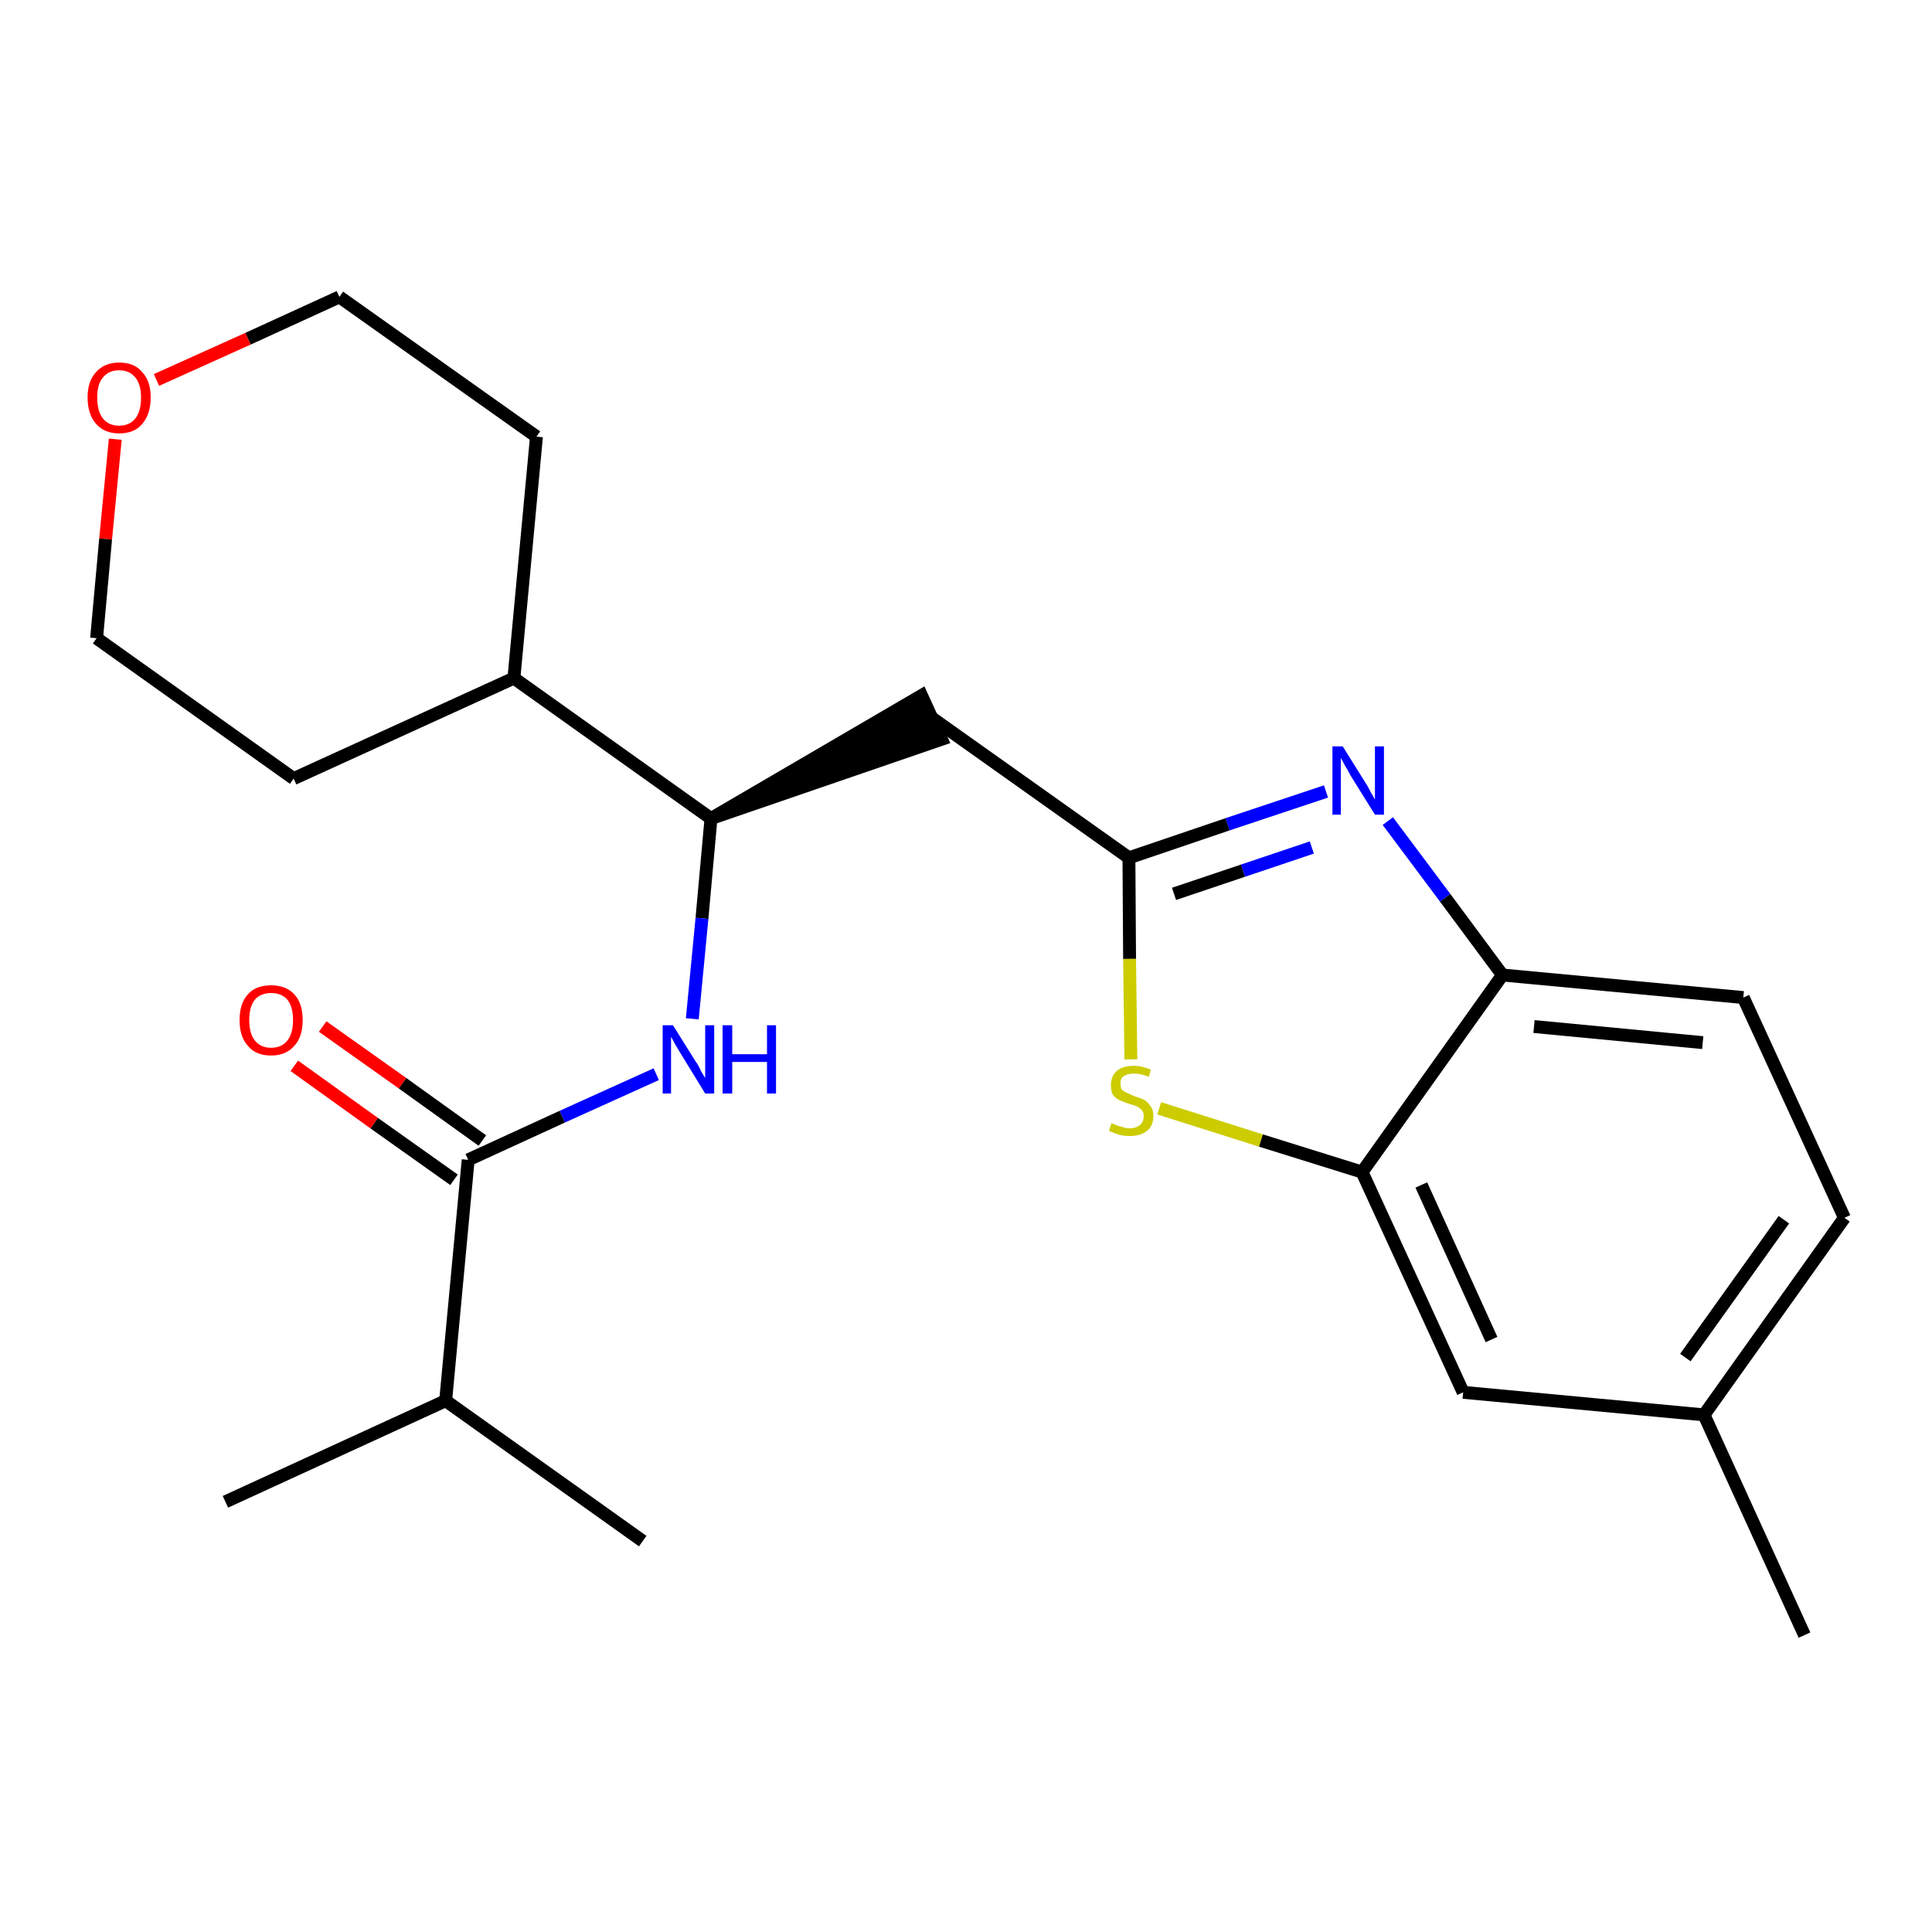 <?xml version='1.0' encoding='iso-8859-1'?>
<svg version='1.1' baseProfile='full'
              xmlns='http://www.w3.org/2000/svg'
                      xmlns:rdkit='http://www.rdkit.org/xml'
                      xmlns:xlink='http://www.w3.org/1999/xlink'
                  xml:space='preserve'
width='300px' height='300px' viewBox='0 0 300 300'>
<!-- END OF HEADER -->
<path class='bond-0 atom-0 atom-1' d='M 280.2,253.9 L 264.6,219.7' style='fill:none;fill-rule:evenodd;stroke:#000000;stroke-width:2.0px;stroke-linecap:butt;stroke-linejoin:miter;stroke-opacity:1' />
<path class='bond-1 atom-1 atom-2' d='M 264.6,219.7 L 286.4,189.1' style='fill:none;fill-rule:evenodd;stroke:#000000;stroke-width:2.0px;stroke-linecap:butt;stroke-linejoin:miter;stroke-opacity:1' />
<path class='bond-1 atom-1 atom-2' d='M 261.7,210.8 L 277.0,189.4' style='fill:none;fill-rule:evenodd;stroke:#000000;stroke-width:2.0px;stroke-linecap:butt;stroke-linejoin:miter;stroke-opacity:1' />
<path class='bond-23 atom-23 atom-1' d='M 227.2,216.2 L 264.6,219.7' style='fill:none;fill-rule:evenodd;stroke:#000000;stroke-width:2.0px;stroke-linecap:butt;stroke-linejoin:miter;stroke-opacity:1' />
<path class='bond-2 atom-2 atom-3' d='M 286.4,189.1 L 270.7,154.9' style='fill:none;fill-rule:evenodd;stroke:#000000;stroke-width:2.0px;stroke-linecap:butt;stroke-linejoin:miter;stroke-opacity:1' />
<path class='bond-3 atom-3 atom-4' d='M 270.7,154.9 L 233.3,151.4' style='fill:none;fill-rule:evenodd;stroke:#000000;stroke-width:2.0px;stroke-linecap:butt;stroke-linejoin:miter;stroke-opacity:1' />
<path class='bond-3 atom-3 atom-4' d='M 264.4,161.9 L 238.2,159.4' style='fill:none;fill-rule:evenodd;stroke:#000000;stroke-width:2.0px;stroke-linecap:butt;stroke-linejoin:miter;stroke-opacity:1' />
<path class='bond-4 atom-4 atom-5' d='M 233.3,151.4 L 224.4,139.4' style='fill:none;fill-rule:evenodd;stroke:#000000;stroke-width:2.0px;stroke-linecap:butt;stroke-linejoin:miter;stroke-opacity:1' />
<path class='bond-4 atom-4 atom-5' d='M 224.4,139.4 L 215.5,127.5' style='fill:none;fill-rule:evenodd;stroke:#0000FF;stroke-width:2.0px;stroke-linecap:butt;stroke-linejoin:miter;stroke-opacity:1' />
<path class='bond-24 atom-22 atom-4' d='M 211.5,182.0 L 233.3,151.4' style='fill:none;fill-rule:evenodd;stroke:#000000;stroke-width:2.0px;stroke-linecap:butt;stroke-linejoin:miter;stroke-opacity:1' />
<path class='bond-5 atom-5 atom-6' d='M 205.9,122.9 L 190.6,128.0' style='fill:none;fill-rule:evenodd;stroke:#0000FF;stroke-width:2.0px;stroke-linecap:butt;stroke-linejoin:miter;stroke-opacity:1' />
<path class='bond-5 atom-5 atom-6' d='M 190.6,128.0 L 175.3,133.2' style='fill:none;fill-rule:evenodd;stroke:#000000;stroke-width:2.0px;stroke-linecap:butt;stroke-linejoin:miter;stroke-opacity:1' />
<path class='bond-5 atom-5 atom-6' d='M 203.7,131.6 L 193.0,135.2' style='fill:none;fill-rule:evenodd;stroke:#0000FF;stroke-width:2.0px;stroke-linecap:butt;stroke-linejoin:miter;stroke-opacity:1' />
<path class='bond-5 atom-5 atom-6' d='M 193.0,135.2 L 182.3,138.8' style='fill:none;fill-rule:evenodd;stroke:#000000;stroke-width:2.0px;stroke-linecap:butt;stroke-linejoin:miter;stroke-opacity:1' />
<path class='bond-6 atom-6 atom-7' d='M 175.3,133.2 L 144.6,111.4' style='fill:none;fill-rule:evenodd;stroke:#000000;stroke-width:2.0px;stroke-linecap:butt;stroke-linejoin:miter;stroke-opacity:1' />
<path class='bond-20 atom-6 atom-21' d='M 175.3,133.2 L 175.4,148.9' style='fill:none;fill-rule:evenodd;stroke:#000000;stroke-width:2.0px;stroke-linecap:butt;stroke-linejoin:miter;stroke-opacity:1' />
<path class='bond-20 atom-6 atom-21' d='M 175.4,148.9 L 175.6,164.5' style='fill:none;fill-rule:evenodd;stroke:#CCCC00;stroke-width:2.0px;stroke-linecap:butt;stroke-linejoin:miter;stroke-opacity:1' />
<path class='bond-7 atom-8 atom-7' d='M 110.4,127.1 L 146.2,114.8 L 143.1,108.0 Z' style='fill:#000000;fill-rule:evenodd;fill-opacity:1;stroke:#000000;stroke-width:2.0px;stroke-linecap:butt;stroke-linejoin:miter;stroke-opacity:1;' />
<path class='bond-8 atom-8 atom-9' d='M 110.4,127.1 L 109.0,142.6' style='fill:none;fill-rule:evenodd;stroke:#000000;stroke-width:2.0px;stroke-linecap:butt;stroke-linejoin:miter;stroke-opacity:1' />
<path class='bond-8 atom-8 atom-9' d='M 109.0,142.6 L 107.5,158.2' style='fill:none;fill-rule:evenodd;stroke:#0000FF;stroke-width:2.0px;stroke-linecap:butt;stroke-linejoin:miter;stroke-opacity:1' />
<path class='bond-14 atom-8 atom-15' d='M 110.4,127.1 L 79.8,105.3' style='fill:none;fill-rule:evenodd;stroke:#000000;stroke-width:2.0px;stroke-linecap:butt;stroke-linejoin:miter;stroke-opacity:1' />
<path class='bond-9 atom-9 atom-10' d='M 101.9,166.8 L 87.3,173.4' style='fill:none;fill-rule:evenodd;stroke:#0000FF;stroke-width:2.0px;stroke-linecap:butt;stroke-linejoin:miter;stroke-opacity:1' />
<path class='bond-9 atom-9 atom-10' d='M 87.3,173.4 L 72.7,180.1' style='fill:none;fill-rule:evenodd;stroke:#000000;stroke-width:2.0px;stroke-linecap:butt;stroke-linejoin:miter;stroke-opacity:1' />
<path class='bond-10 atom-10 atom-11' d='M 74.9,177.1 L 62.5,168.2' style='fill:none;fill-rule:evenodd;stroke:#000000;stroke-width:2.0px;stroke-linecap:butt;stroke-linejoin:miter;stroke-opacity:1' />
<path class='bond-10 atom-10 atom-11' d='M 62.5,168.2 L 50.1,159.4' style='fill:none;fill-rule:evenodd;stroke:#FF0000;stroke-width:2.0px;stroke-linecap:butt;stroke-linejoin:miter;stroke-opacity:1' />
<path class='bond-10 atom-10 atom-11' d='M 70.5,183.2 L 58.1,174.4' style='fill:none;fill-rule:evenodd;stroke:#000000;stroke-width:2.0px;stroke-linecap:butt;stroke-linejoin:miter;stroke-opacity:1' />
<path class='bond-10 atom-10 atom-11' d='M 58.1,174.4 L 45.7,165.5' style='fill:none;fill-rule:evenodd;stroke:#FF0000;stroke-width:2.0px;stroke-linecap:butt;stroke-linejoin:miter;stroke-opacity:1' />
<path class='bond-11 atom-10 atom-12' d='M 72.7,180.1 L 69.2,217.5' style='fill:none;fill-rule:evenodd;stroke:#000000;stroke-width:2.0px;stroke-linecap:butt;stroke-linejoin:miter;stroke-opacity:1' />
<path class='bond-12 atom-12 atom-13' d='M 69.2,217.5 L 35.0,233.2' style='fill:none;fill-rule:evenodd;stroke:#000000;stroke-width:2.0px;stroke-linecap:butt;stroke-linejoin:miter;stroke-opacity:1' />
<path class='bond-13 atom-12 atom-14' d='M 69.2,217.5 L 99.8,239.3' style='fill:none;fill-rule:evenodd;stroke:#000000;stroke-width:2.0px;stroke-linecap:butt;stroke-linejoin:miter;stroke-opacity:1' />
<path class='bond-15 atom-15 atom-16' d='M 79.8,105.3 L 83.3,67.8' style='fill:none;fill-rule:evenodd;stroke:#000000;stroke-width:2.0px;stroke-linecap:butt;stroke-linejoin:miter;stroke-opacity:1' />
<path class='bond-25 atom-20 atom-15' d='M 45.6,120.9 L 79.8,105.3' style='fill:none;fill-rule:evenodd;stroke:#000000;stroke-width:2.0px;stroke-linecap:butt;stroke-linejoin:miter;stroke-opacity:1' />
<path class='bond-16 atom-16 atom-17' d='M 83.3,67.8 L 52.7,46.1' style='fill:none;fill-rule:evenodd;stroke:#000000;stroke-width:2.0px;stroke-linecap:butt;stroke-linejoin:miter;stroke-opacity:1' />
<path class='bond-17 atom-17 atom-18' d='M 52.7,46.1 L 38.5,52.6' style='fill:none;fill-rule:evenodd;stroke:#000000;stroke-width:2.0px;stroke-linecap:butt;stroke-linejoin:miter;stroke-opacity:1' />
<path class='bond-17 atom-17 atom-18' d='M 38.5,52.6 L 24.3,59.0' style='fill:none;fill-rule:evenodd;stroke:#FF0000;stroke-width:2.0px;stroke-linecap:butt;stroke-linejoin:miter;stroke-opacity:1' />
<path class='bond-18 atom-18 atom-19' d='M 17.9,68.2 L 16.4,83.7' style='fill:none;fill-rule:evenodd;stroke:#FF0000;stroke-width:2.0px;stroke-linecap:butt;stroke-linejoin:miter;stroke-opacity:1' />
<path class='bond-18 atom-18 atom-19' d='M 16.4,83.7 L 15.0,99.1' style='fill:none;fill-rule:evenodd;stroke:#000000;stroke-width:2.0px;stroke-linecap:butt;stroke-linejoin:miter;stroke-opacity:1' />
<path class='bond-19 atom-19 atom-20' d='M 15.0,99.1 L 45.6,120.9' style='fill:none;fill-rule:evenodd;stroke:#000000;stroke-width:2.0px;stroke-linecap:butt;stroke-linejoin:miter;stroke-opacity:1' />
<path class='bond-21 atom-21 atom-22' d='M 180.0,172.1 L 195.8,177.1' style='fill:none;fill-rule:evenodd;stroke:#CCCC00;stroke-width:2.0px;stroke-linecap:butt;stroke-linejoin:miter;stroke-opacity:1' />
<path class='bond-21 atom-21 atom-22' d='M 195.8,177.1 L 211.5,182.0' style='fill:none;fill-rule:evenodd;stroke:#000000;stroke-width:2.0px;stroke-linecap:butt;stroke-linejoin:miter;stroke-opacity:1' />
<path class='bond-22 atom-22 atom-23' d='M 211.5,182.0 L 227.2,216.2' style='fill:none;fill-rule:evenodd;stroke:#000000;stroke-width:2.0px;stroke-linecap:butt;stroke-linejoin:miter;stroke-opacity:1' />
<path class='bond-22 atom-22 atom-23' d='M 220.7,184.0 L 231.6,208.0' style='fill:none;fill-rule:evenodd;stroke:#000000;stroke-width:2.0px;stroke-linecap:butt;stroke-linejoin:miter;stroke-opacity:1' />
<path  class='atom-5' d='M 208.5 115.9
L 212.0 121.5
Q 212.4 122.1, 212.9 123.1
Q 213.5 124.1, 213.5 124.2
L 213.5 115.9
L 214.9 115.9
L 214.9 126.5
L 213.5 126.5
L 209.7 120.4
Q 209.3 119.6, 208.8 118.8
Q 208.4 118.0, 208.2 117.7
L 208.2 126.5
L 206.9 126.5
L 206.9 115.9
L 208.5 115.9
' fill='#0000FF'/>
<path  class='atom-9' d='M 104.5 159.2
L 108.0 164.8
Q 108.4 165.3, 108.9 166.4
Q 109.5 167.4, 109.5 167.4
L 109.5 159.2
L 110.9 159.2
L 110.9 169.8
L 109.5 169.8
L 105.7 163.6
Q 105.3 162.9, 104.8 162.1
Q 104.4 161.3, 104.2 161.0
L 104.2 169.8
L 102.9 169.8
L 102.9 159.2
L 104.5 159.2
' fill='#0000FF'/>
<path  class='atom-9' d='M 112.2 159.2
L 113.7 159.2
L 113.7 163.7
L 119.1 163.7
L 119.1 159.2
L 120.5 159.2
L 120.5 169.8
L 119.1 169.8
L 119.1 164.9
L 113.7 164.9
L 113.7 169.8
L 112.2 169.8
L 112.2 159.2
' fill='#0000FF'/>
<path  class='atom-11' d='M 37.2 158.4
Q 37.2 155.8, 38.5 154.4
Q 39.7 153.0, 42.1 153.0
Q 44.4 153.0, 45.7 154.4
Q 47.0 155.8, 47.0 158.4
Q 47.0 161.0, 45.7 162.4
Q 44.4 163.9, 42.1 163.9
Q 39.7 163.9, 38.5 162.4
Q 37.2 161.0, 37.2 158.4
M 42.1 162.7
Q 43.7 162.7, 44.6 161.6
Q 45.5 160.5, 45.5 158.4
Q 45.5 156.3, 44.6 155.2
Q 43.7 154.2, 42.1 154.2
Q 40.5 154.2, 39.6 155.2
Q 38.7 156.3, 38.7 158.4
Q 38.7 160.5, 39.6 161.6
Q 40.5 162.7, 42.1 162.7
' fill='#FF0000'/>
<path  class='atom-18' d='M 13.6 61.7
Q 13.6 59.2, 14.9 57.8
Q 16.2 56.3, 18.5 56.3
Q 20.9 56.3, 22.1 57.8
Q 23.4 59.2, 23.4 61.7
Q 23.4 64.3, 22.1 65.8
Q 20.9 67.3, 18.5 67.3
Q 16.2 67.3, 14.9 65.8
Q 13.6 64.3, 13.6 61.7
M 18.5 66.1
Q 20.1 66.1, 21.0 65.0
Q 21.9 63.9, 21.9 61.7
Q 21.9 59.7, 21.0 58.6
Q 20.1 57.5, 18.5 57.5
Q 16.9 57.5, 16.0 58.6
Q 15.1 59.6, 15.1 61.7
Q 15.1 63.9, 16.0 65.0
Q 16.9 66.1, 18.5 66.1
' fill='#FF0000'/>
<path  class='atom-21' d='M 172.6 174.4
Q 172.8 174.5, 173.3 174.7
Q 173.8 174.9, 174.3 175.0
Q 174.8 175.2, 175.4 175.2
Q 176.4 175.2, 177.0 174.7
Q 177.6 174.2, 177.6 173.3
Q 177.6 172.7, 177.3 172.4
Q 177.0 172.0, 176.5 171.8
Q 176.1 171.6, 175.3 171.4
Q 174.4 171.1, 173.8 170.8
Q 173.3 170.6, 172.8 170.0
Q 172.5 169.4, 172.5 168.5
Q 172.5 167.1, 173.4 166.3
Q 174.3 165.5, 176.1 165.5
Q 177.3 165.5, 178.7 166.1
L 178.4 167.2
Q 177.1 166.7, 176.1 166.7
Q 175.1 166.7, 174.5 167.1
Q 173.9 167.5, 174.0 168.3
Q 174.0 168.9, 174.2 169.2
Q 174.5 169.5, 175.0 169.7
Q 175.4 169.9, 176.1 170.2
Q 177.1 170.5, 177.7 170.8
Q 178.2 171.1, 178.6 171.7
Q 179.1 172.3, 179.1 173.3
Q 179.1 174.8, 178.1 175.6
Q 177.1 176.4, 175.5 176.4
Q 174.5 176.4, 173.8 176.2
Q 173.1 176.0, 172.2 175.6
L 172.6 174.4
' fill='#CCCC00'/>
</svg>
